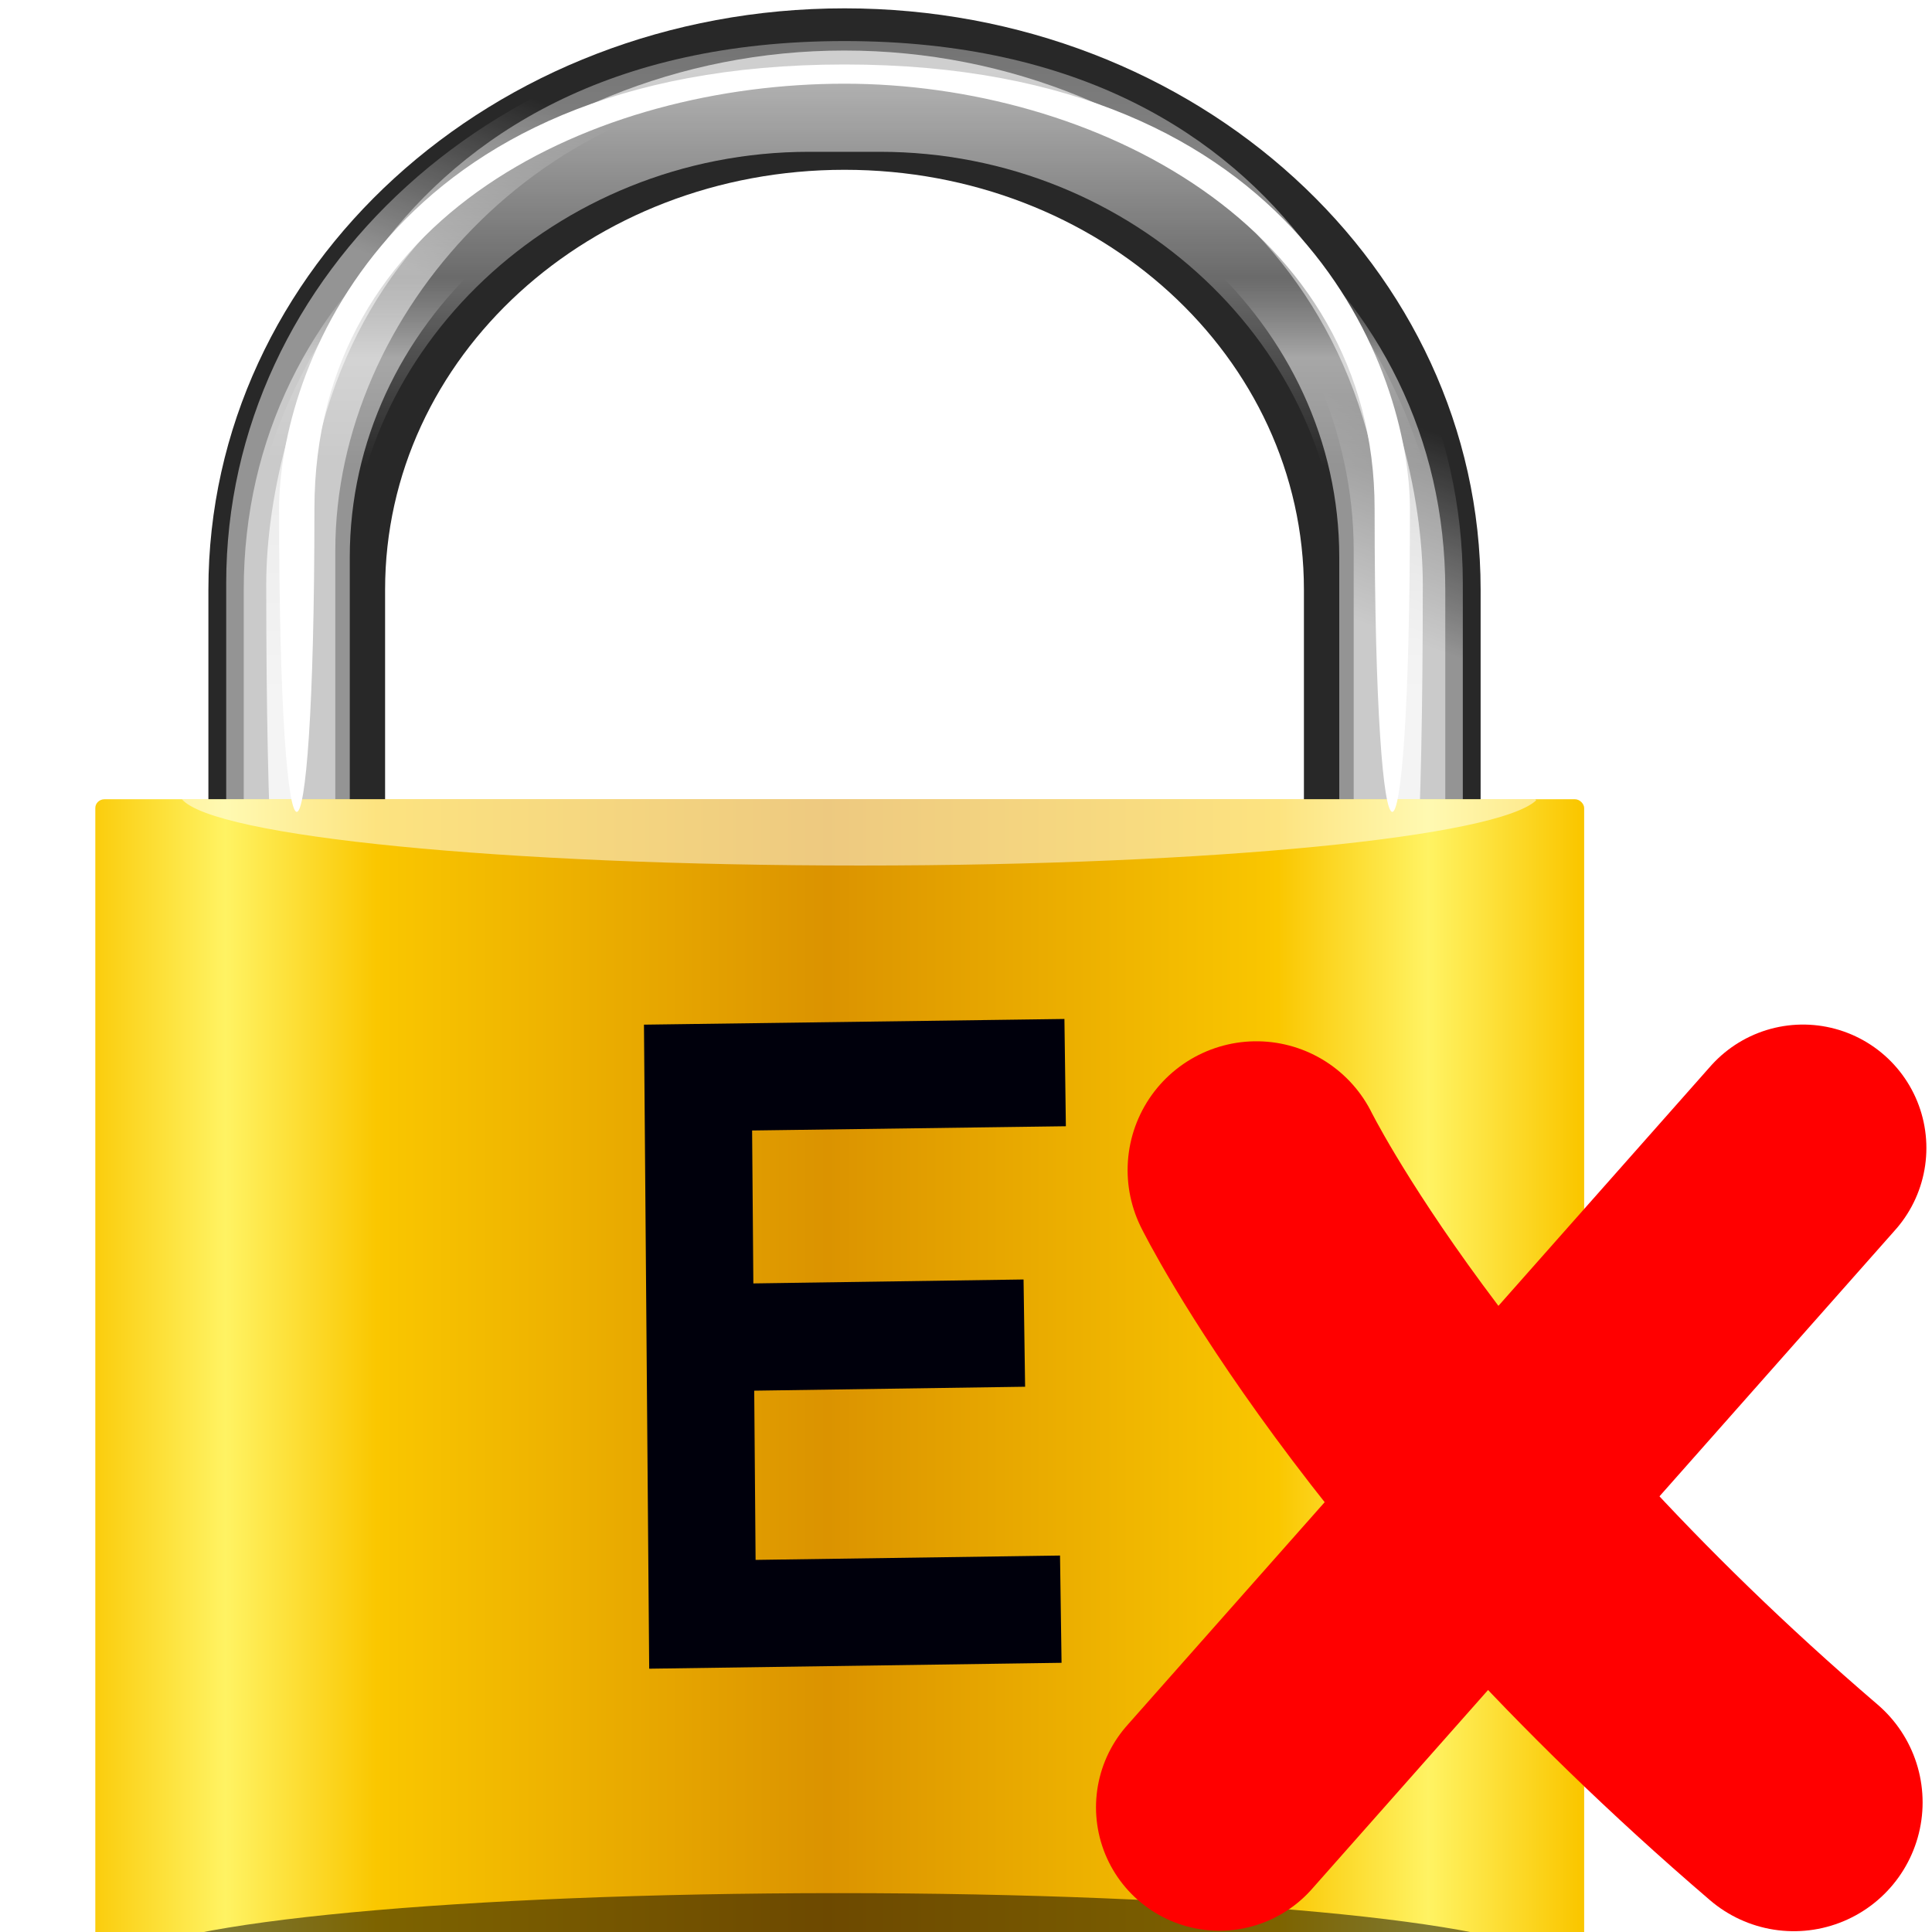 <svg xmlns="http://www.w3.org/2000/svg" xmlns:osb="http://www.openswatchbook.org/uri/2009/osb" xmlns:svg="http://www.w3.org/2000/svg" xmlns:xlink="http://www.w3.org/1999/xlink" id="svg3423" width="18" height="18" version="1.1" viewBox="0 0 16.875 16.875"><defs id="defs3425"><linearGradient id="linearGradient4972" osb:paint="solid"><stop style="stop-color:#d5d211;stop-opacity:1" id="stop4974" offset="0"/></linearGradient><linearGradient id="linearGradient4964" osb:paint="solid"><stop style="stop-color:#000;stop-opacity:1" id="stop4966" offset="0"/></linearGradient><linearGradient id="linearGradient4983" x1="35.996" x2="35.996" y1="1.625" y2="11.711" gradientTransform="matrix(7.151,0,0,8.534,228.712,184.931)" gradientUnits="userSpaceOnUse" xlink:href="#linearGradient2780"/><linearGradient id="linearGradient2780"><stop id="stop2782" style="stop-color:#fff" offset="0"/><stop id="stop2784" style="stop-color:#fff;stop-opacity:0" offset="1"/></linearGradient><linearGradient id="linearGradient4980" x1="38.363" x2="39.724" y1="11.17" y2="6.092" gradientTransform="matrix(7.175,0,0,8.668,228.712,177.845)" gradientUnits="userSpaceOnUse" xlink:href="#linearGradient2780"/><linearGradient id="linearGradient2834"><stop id="stop2836" style="stop-color:#e59a00" offset="0"/><stop id="stop2838" style="stop-color:#faff7d;stop-opacity:.184" offset="1"/></linearGradient><linearGradient id="linearGradient4971" x1="38.782" x2="38.782" y1="9.575" y2="7.586" gradientTransform="matrix(7.151,0,0,8.697,228.712,177.845)" gradientUnits="userSpaceOnUse" xlink:href="#linearGradient2780"/><linearGradient id="linearGradient4968" x1="33.184" x2="33.184" y1="24.385" y2="-13.17" gradientTransform="matrix(9.684,0,0,6.881,222.295,170.284)" gradientUnits="userSpaceOnUse" xlink:href="#linearGradient2780"/><linearGradient id="linearGradient4965" x1="33.003" x2="33.184" y1="-4.625" y2="-13.17" gradientTransform="matrix(9.469,0,0,5.476,228.712,182.517)" gradientUnits="userSpaceOnUse" xlink:href="#linearGradient2780"/><linearGradient id="linearGradient3057"><stop id="stop3059" style="stop-color:#282828" offset="0"/><stop id="stop3061" style="stop-color:#282828;stop-opacity:0" offset="1"/></linearGradient><linearGradient id="linearGradient3151" x1="29.614" x2="44.724" y1="52.609" y2="52.609" gradientTransform="matrix(9.93,0,0,6.771,212.489,154.918)" gradientUnits="userSpaceOnUse" spreadMethod="reflect"><stop id="stop2703" style="stop-color:#db9300" offset="0"/><stop id="stop2770" style="stop-color:#fac700" offset=".75"/><stop id="stop2705" style="stop-color:#fff363" offset="1"/></linearGradient><linearGradient id="linearGradient2713"><stop id="stop2715" style="stop-color:#000" offset="0"/><stop id="stop2717" style="stop-color:#fff" offset="1"/></linearGradient><filter style="color-interpolation-filters:sRGB" id="filter5183"><feColorMatrix id="feColorMatrix5181" result="fbSourceGraphic" values="1 0 0 0 0 0 1 0 0 0 0 0 1 0 0 0 0 0 1 0"/><feColorMatrix id="feColorMatrix5185" in="fbSourceGraphic" result="fbSourceGraphicAlpha" values="0 0 0 -1 0 0 0 0 -1 0 0 0 0 -1 0 0 0 0 1 0"/><feColorMatrix id="feColorMatrix5187" in="fbSourceGraphic" result="fbSourceGraphic" values="1 0 0 0 0 0 1 0 0 0 0 0 1 0 0 0 0 0 1 0"/><feColorMatrix id="feColorMatrix5299" in="fbSourceGraphic" result="fbSourceGraphicAlpha" values="0 0 0 -1 0 0 0 0 -1 0 0 0 0 -1 0 0 0 0 1 0"/><feColorMatrix id="feColorMatrix5301" in="fbSourceGraphic" values="0.21 0.72 0.072 -0.3 0 0.21 0.72 0.072 -0.3 0 0.21 0.72 0.072 -0.3 0 0 0 0 1 0"/></filter></defs><g id="layer2" style="display:inline" transform="translate(-284.746,-655.735)"><g id="layer2-4" transform="matrix(0.035,0,0,0.04,274.24,648.412)" style="filter:url(#filter5183)"><path d="m 510.924,184.897 c -87.945,0 -158.745,56.608 -158.745,126.924 v 141.024 h 44.095 V 311.82 c 0,-50.786 51.136,-91.668 114.65,-91.668 63.514,0 114.65,40.882 114.65,91.668 V 452.844 H 669.669 V 311.82 c 0,-70.316 -70.8,-126.924 -158.745,-126.924 z" style="fill:#282828;fill-rule:evenodd;stroke-width:3.018" id="rect2723"/><path d="m 510.924,194.108 c -83.06,0 -149.925,57.126 -149.925,122.292 v 131.467 c 0,49.36 38.452,91.272 93.154,108.753 C 414.961,542.362 387.459,511.793 387.459,475.546 V 309.481 c 0,-49.833 51.132,-93.258 114.646,-93.258 h 17.64 c 63.514,0 114.65,43.425 114.65,93.258 v 166.065 c 0,36.247 -27.503,66.816 -66.695,81.074 54.698,-17.481 93.15,-59.393 93.15,-108.753 v -131.467 c 0,-65.166 -66.866,-122.292 -149.925,-122.292 z" style="opacity:.65;fill:url(#linearGradient4983);fill-rule:evenodd;stroke-width:3.018" id="path3082"/><path d="m 510.924,187.888 c -85.482,0 -154.302,54.653 -154.302,122.541 v 136.957 c 0,51.416 39.578,95.08 95.871,113.296 -40.336,-14.853 -68.64,-46.704 -68.64,-84.462 v -173.001 c 0,-51.914 52.626,-101.879 117.997,-101.879 l 18.152,-3.4e-4 c 65.367,0 117.993,49.966 117.993,101.879 v 173.001 c 0,37.757 -28.304,69.608 -68.64,84.462 56.293,-18.217 95.871,-61.88 95.871,-113.296 V 310.429 c 0,-67.888 -68.82,-122.541 -154.302,-122.541 z" style="opacity:.5;fill:url(#linearGradient4980);fill-rule:evenodd;stroke-width:3.018" id="path2931"/><path d="m 510.924,199.888 c -83.06,0 -149.925,45.524 -149.925,111.934 v 133.976 c 0,50.295 38.452,92.992 93.154,110.823 C 414.961,542.082 387.459,510.939 387.459,474.001 V 304.77 c 0,-50.782 51.132,-91.72 114.646,-91.72 h 17.64 c 63.514,0 114.65,40.938 114.65,91.72 v 169.232 c 0,36.938 -27.503,68.081 -66.695,82.619 54.698,-17.831 93.15,-60.528 93.15,-110.823 V 311.822 c 0,-66.41 -66.866,-111.934 -149.925,-111.934 z" style="opacity:.5;fill:url(#linearGradient4971);fill-rule:evenodd;stroke-width:3.018" id="rect2875"/><path d="m 510.924,192.039 c -117.257,0 -144.312,81.677 -144.312,118.618 0,110.82 9.017,110.82 9.017,0 0,-81.27 72.132,-113.345 135.295,-113.345 63.163,7e-4 135.295,35.393 135.295,113.345 0,110.82 9.021,110.82 9.021,0 0,-36.941 -27.06,-118.618 -144.317,-118.618 z" style="opacity:.8;fill:url(#linearGradient4968);fill-rule:evenodd;stroke-width:3.018" id="path2933"/><rect id="rect1941" width="371.552" height="253.349" x="323.957" y="357.597" rx="2.307" ry="1.912" style="fill:url(#linearGradient3151);fill-rule:evenodd;stroke-width:3.018"/><path d="m 331.082,610.953 c 8.353,-8.106 83.736,-14.491 178.385,-14.491 93.353,0 167.508,6.309 177.615,14.262 -0.185,0 -0.138,0.229 -0.277,0.229 z" style="opacity:.5;fill:#000;fill-rule:evenodd;stroke-width:3.018" id="path2768"/><path d="m 510.924,197.155 c -114.65,0 -141.105,67.667 -141.105,97.064 0,88.186 8.82,88.186 8.82,0 0,-64.669 70.524,-92.868 132.285,-92.868 61.761,6.1e-4 132.29,30.836 132.29,92.868 0,88.186 8.816,88.186 8.816,0 0,-29.397 -26.455,-97.064 -141.105,-97.064 z" style="opacity:1;fill:url(#linearGradient4965);fill-opacity:1;fill-rule:evenodd;stroke-width:3.018" id="path2885"/><path d="m 345.567,357.597 c 7.93,8.114 79.502,14.476 169.366,14.476 88.633,0 159.03,-6.297 168.625,-14.251 -0.131,-0.012 -0.131,-0.226 -0.263,-0.226 z" style="opacity:.5;fill:#fff;fill-rule:evenodd;stroke-width:3.018" id="path2727"/></g></g><g id="layer1"><g id="g5307"><path id="path5137" d="M 8.835,9.375 6.097,9.412 6.135,14.1 8.797,14.062" style="color:#000;clip-rule:nonzero;display:inline;overflow:visible;visibility:visible;opacity:1;isolation:auto;mix-blend-mode:normal;color-interpolation:sRGB;color-interpolation-filters:linearRGB;solid-color:#000;solid-opacity:1;fill:none;fill-opacity:1;fill-rule:evenodd;stroke:#00000c;stroke-width:.937;stroke-linecap:square;stroke-linejoin:miter;stroke-miterlimit:4;stroke-dasharray:none;stroke-dashoffset:0;stroke-opacity:1;color-rendering:auto;image-rendering:auto;shape-rendering:auto;text-rendering:auto;enable-background:accumulate"/><path id="path5139" d="M 8.947,11.644 6.397,11.681" style="color:#000;clip-rule:nonzero;display:inline;overflow:visible;visibility:visible;opacity:1;isolation:auto;mix-blend-mode:normal;color-interpolation:sRGB;color-interpolation-filters:linearRGB;solid-color:#000;solid-opacity:1;fill:#00f;fill-opacity:1;fill-rule:evenodd;stroke:#00000c;stroke-width:.937;stroke-linecap:butt;stroke-linejoin:miter;stroke-miterlimit:4;stroke-dasharray:none;stroke-dashoffset:0;stroke-opacity:1;color-rendering:auto;image-rendering:auto;shape-rendering:auto;text-rendering:auto;enable-background:accumulate"/></g></g><g id="layer3"><path style="color:#000;clip-rule:nonzero;display:inline;overflow:visible;visibility:visible;opacity:1;isolation:auto;mix-blend-mode:normal;color-interpolation:sRGB;color-interpolation-filters:linearRGB;solid-color:#000;solid-opacity:1;fill:none;fill-opacity:1;fill-rule:evenodd;stroke:red;stroke-width:2.25;stroke-linecap:round;stroke-linejoin:miter;stroke-miterlimit:4;stroke-dasharray:none;stroke-dashoffset:0;stroke-opacity:1;color-rendering:auto;image-rendering:auto;shape-rendering:auto;text-rendering:auto;enable-background:accumulate" id="path4586" d="m 15.668,15.743 c -3.409,-2.921 -4.694,-5.523 -4.694,-5.523"/><path style="color:#000;clip-rule:nonzero;display:inline;overflow:visible;visibility:visible;opacity:1;isolation:auto;mix-blend-mode:normal;color-interpolation:sRGB;color-interpolation-filters:linearRGB;solid-color:#000;solid-opacity:1;fill:none;fill-opacity:1;fill-rule:evenodd;stroke:red;stroke-width:2.156;stroke-linecap:round;stroke-linejoin:miter;stroke-miterlimit:4;stroke-dasharray:none;stroke-dashoffset:0;stroke-opacity:1;color-rendering:auto;image-rendering:auto;shape-rendering:auto;text-rendering:auto;enable-background:accumulate" id="path5174" d="m 15.748,10.027 -5.097,5.759"/></g></svg>